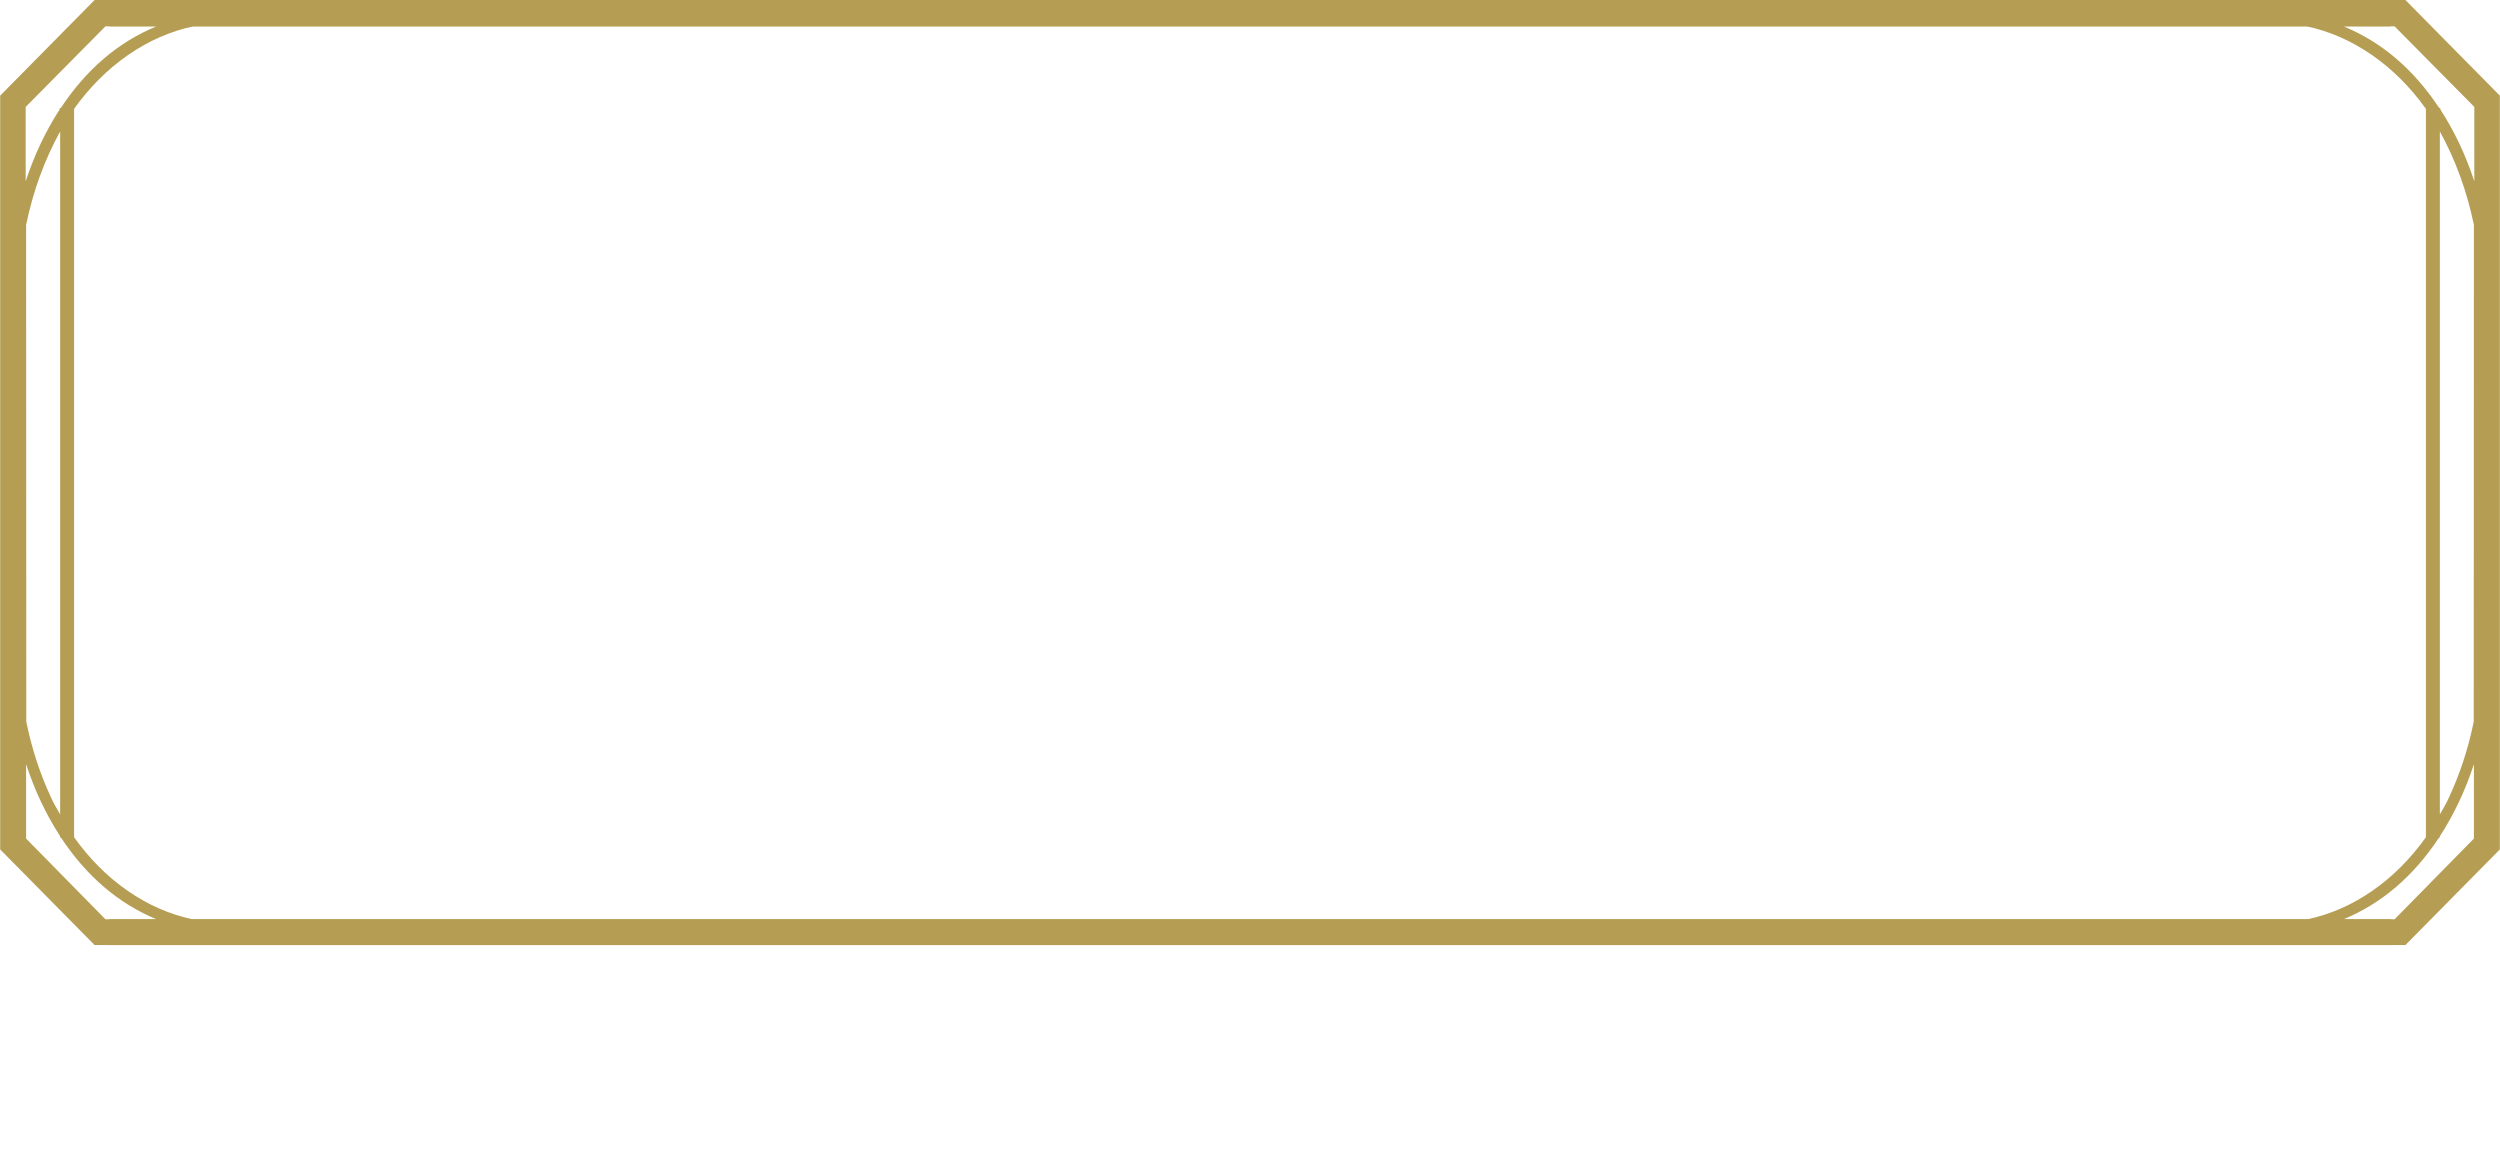 <?xml version="1.0" encoding="utf-8"?>
<!-- Generator: Adobe Illustrator 28.1.0, SVG Export Plug-In . SVG Version: 6.00 Build 0)  -->
<svg version="1.1" id="Слой_1" xmlns="http://www.w3.org/2000/svg" xmlns:xlink="http://www.w3.org/1999/xlink" x="0px" y="0px"
	 viewBox="0 0 1929.9 900" style="enable-background:new 0 0 1929.9 900;" xml:space="preserve">
<style type="text/css">
	.st0{clip-path:url(#SVGID_00000134930419654462736200000013282187408128278671_);fill:#B59E54;}
	.st1{clip-path:url(#SVGID_00000130649406327513357400000010046765666610811562_);fill:#B59E54;}
</style>
<g>
	<g>
		<defs>
			<rect id="SVGID_1_" y="0" width="1845.62" height="729.97"/>
		</defs>
		<clipPath id="SVGID_00000013185186776647391980000004790457235293935290_">
			<use xlink:href="#SVGID_1_"  style="overflow:visible;"/>
		</clipPath>
		<path style="clip-path:url(#SVGID_00000013185186776647391980000004790457235293935290_);fill:#B59E54;" d="M2000.7,709.63h-39.4
			c29.44-12.16,54.05-33.16,73.82-63.01h0.66v-1.07c10.96-16.92,19.71-35.46,26.27-55.62v57.43L2000.7,709.63z M20.16,647.36v-57.43
			c6.55,20.17,15.31,38.71,26.27,55.62v1.07h0.66c19.73,29.82,44.29,50.82,73.68,63.01h-39.4L20.16,647.36z M81.37,20.35h39.4
			c-29.46,12.12-54.07,33.13-73.82,63H46.1v1.07c-10.94,16.9-19.7,35.42-26.27,55.54V82.53L81.37,20.35z M2062.24,82.61v57.43
			c-6.57-20.12-15.33-38.64-26.27-55.54v-1.07h-0.66c-19.75-29.88-44.36-50.88-73.82-63h39.4L2062.24,82.61z M2035.97,101.24
			c2.43,4.43,4.99,8.61,7.16,13.29c8.52,18.34,14.89,37.79,19.11,58.33V556.3c-5.37,25.99-14.13,50.05-26.27,72.19V101.24z
			 M20.16,173.59c5.36-25.96,14.11-50,26.27-72.11v527.18c-2.43-4.35-4.99-8.2-7.16-13.29c-8.49-18.31-14.82-37.73-18.98-58.25
			L20.16,173.59z M1933.13,709.63H148.55c-17.66-3.78-34.32-11.1-49.99-21.96C82.9,676.81,69.11,663.02,57.2,646.3V84.01
			c12.02-16.78,25.9-30.62,41.66-41.54c15.76-10.91,32.52-18.29,50.28-22.13h1784.38c17.66,3.79,34.31,11.12,49.98,21.98
			c15.66,10.85,29.45,24.64,41.37,41.36v562.21c-12.01,16.79-25.89,30.65-41.66,41.58c-15.76,10.93-32.53,18.32-50.29,22.17H1933.13
			z M2008.98,0H73.03L0.13,73.83v581.9l72.9,73.83h1935.95l72.96-73.83V73.83L2008.98,0z"/>
	</g>
	<g>
		<defs>
			<rect id="SVGID_00000177448983847275677360000000668792487046967995_" x="84.28" y="0" width="1845.62" height="729.97"/>
		</defs>
		<clipPath id="SVGID_00000050631885359968622010000012923711596706859193_">
			<use xlink:href="#SVGID_00000177448983847275677360000000668792487046967995_"  style="overflow:visible;"/>
		</clipPath>
		<path style="clip-path:url(#SVGID_00000050631885359968622010000012923711596706859193_);fill:#B59E54;" d="M-132.14,647.36
			v-57.43c6.55,20.17,15.31,38.71,26.27,55.62v1.07h0.66c19.77,29.85,44.37,50.85,73.82,63.01h-39.4L-132.14,647.36z
			 M1848.54,709.63h-39.4c29.39-12.18,53.96-33.18,73.68-63.01h0.66v-1.07c10.96-16.92,19.71-35.46,26.27-55.62v57.43
			L1848.54,709.63z M1910.07,82.53v57.43c-6.57-20.12-15.33-38.64-26.27-55.54v-1.07h-0.85c-19.75-29.88-44.35-50.88-73.82-63h39.4
			L1910.07,82.53z M-71,20.43h39.4c-29.46,12.12-54.07,33.13-73.82,63h-0.66v1.07c-10.94,16.9-19.7,35.42-26.27,55.54V82.61
			L-71,20.43z M-106.06,628.49c-12.14-22.14-20.9-46.2-26.27-72.19V172.85c4.22-20.54,10.59-39.99,19.11-58.33
			c2.17-4.68,4.73-8.86,7.16-13.29L-106.06,628.49z M1909.61,557.12c-4.16,20.52-10.49,39.94-18.98,58.25
			c-2.17,5.09-4.73,8.94-7.16,13.29V101.48c12.16,22.11,20.91,46.15,26.27,72.11L1909.61,557.12z M-3.02,709.63
			c-17.76-3.85-34.52-11.24-50.29-22.17c-15.76-10.93-29.64-24.78-41.66-41.58V83.68c11.91-16.71,25.7-30.5,41.37-41.36
			c15.67-10.86,32.32-18.19,49.98-21.98h1784.38c17.76,3.84,34.52,11.21,50.28,22.13c15.76,10.92,29.64,24.76,41.66,41.54V646.3
			c-11.91,16.72-25.7,30.51-41.36,41.37c-15.67,10.86-32.33,18.18-49.99,21.96H-3.22H-3.02z M-152.03,73.83v581.9l72.96,73.83
			h1935.95l72.9-73.83V73.83L1856.88,0L-79.07,0L-152.03,73.83z"/>
	</g>
</g>
</svg>
